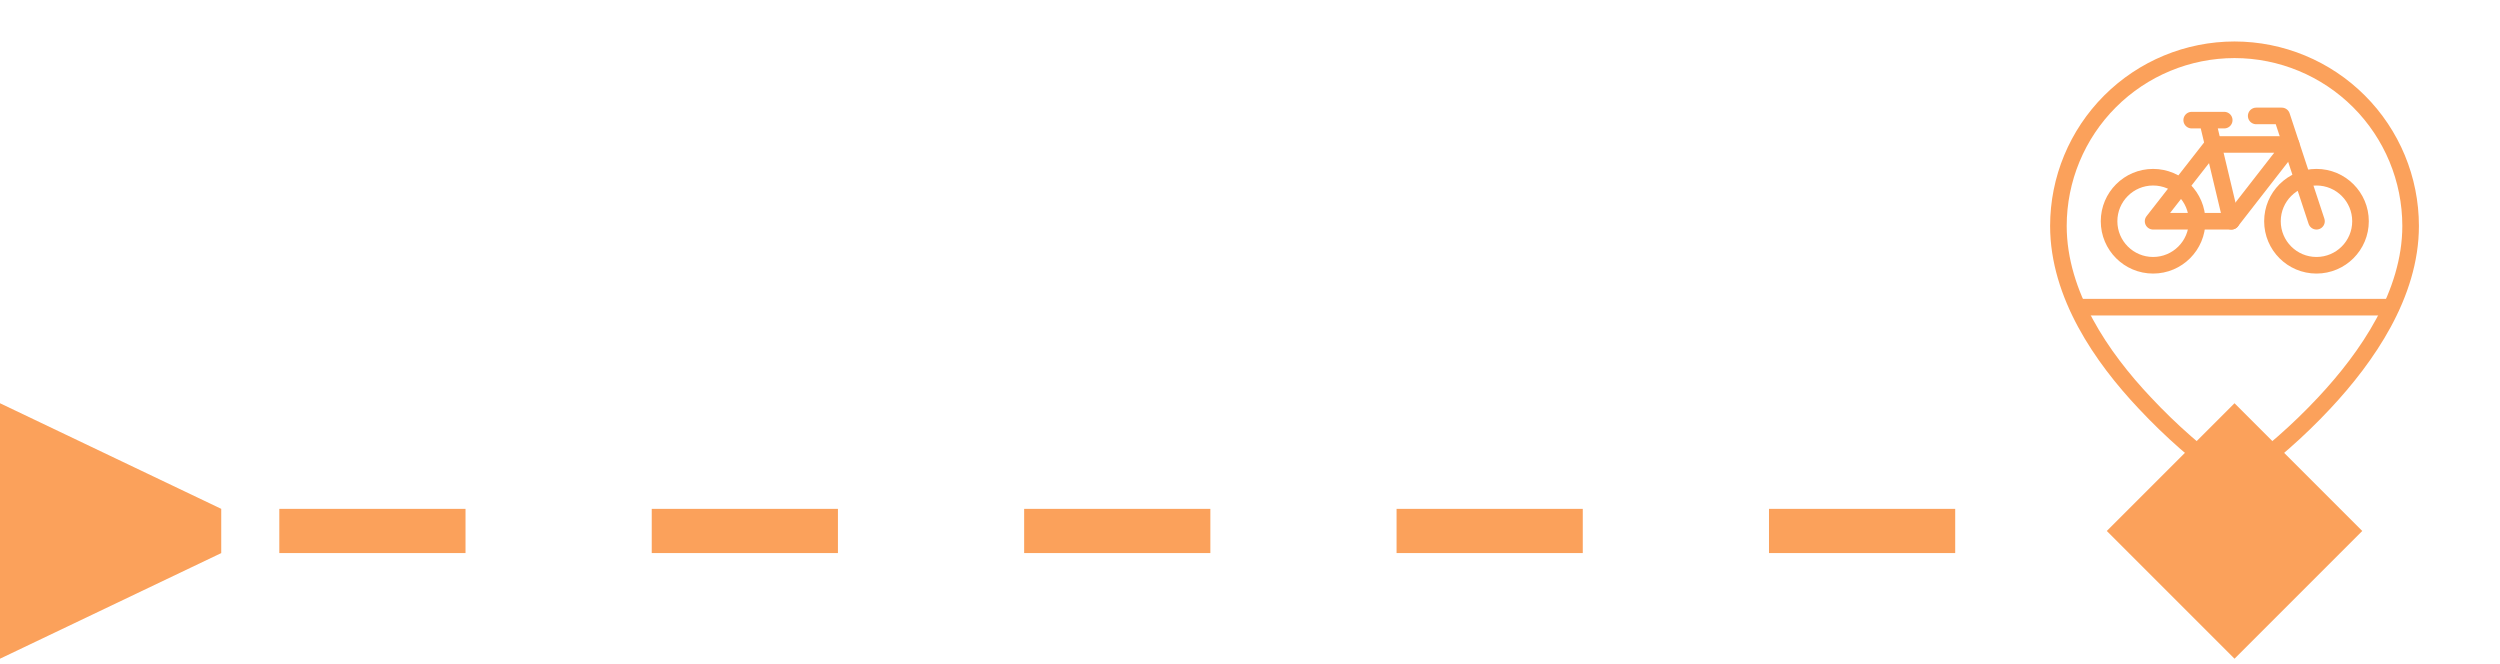 <svg width="226" height="60" viewBox="0 0 226 60" fill="none" xmlns="http://www.w3.org/2000/svg">
<path d="M202 4.5C197.779 4.503 193.731 6.181 190.746 9.166C187.761 12.151 186.083 16.199 186.08 20.42C186.08 26.64 190.01 32.32 193.88 36.42C196.226 38.931 198.815 41.202 201.61 43.2L202 43.47L202.39 43.2C205.185 41.202 207.775 38.931 210.12 36.42C213.99 32.28 217.92 26.61 217.92 20.42C217.917 16.199 216.239 12.151 213.254 9.166C210.269 6.181 206.222 4.503 202 4.5Z" stroke="#FBA15B" stroke-width="1.5" stroke-linecap="round" stroke-linejoin="round"/>
<path d="M209.41 23.98C211.608 23.98 213.39 22.198 213.39 20C213.39 17.802 211.608 16.02 209.41 16.02C207.212 16.02 205.43 17.802 205.43 20C205.43 22.198 207.212 23.98 209.41 23.98Z" stroke="#FBA15B" stroke-width="1.5" stroke-linecap="round" stroke-linejoin="round"/>
<path d="M194.64 23.98C196.838 23.98 198.62 22.198 198.62 20C198.62 17.802 196.838 16.02 194.64 16.02C192.442 16.02 190.66 17.802 190.66 20C190.66 22.198 192.442 23.98 194.64 23.98Z" stroke="#FBA15B" stroke-width="1.5" stroke-linecap="round" stroke-linejoin="round"/>
<path d="M207.12 13.06L201.72 20H194.64L200.06 13.06H207.12Z" stroke="#FBA15B" stroke-width="1.5" stroke-linecap="round" stroke-linejoin="round"/>
<path d="M209.41 20L206.27 10.48H203.96M199.54 10.86L201.72 20M198.13 10.86H201.07M187.86 27.77H216.14" stroke="#FBA15B" stroke-width="1.5" stroke-linecap="round" stroke-linejoin="round"/>
<path d="M20 46L0 36.453V59.547L20 50V46ZM213.547 48L202 36.453L190.453 48L202 59.547L213.547 48ZM25.25 50H42.083V46H25.25V50ZM58.917 50H75.75V46H58.917V50ZM92.583 50H109.417V46H92.583V50ZM126.25 50H143.083V46H126.25V50ZM159.917 50H176.75V46H159.917V50ZM193.583 50H202V46H193.583V50Z" fill="#FBA15B"/>
</svg>
